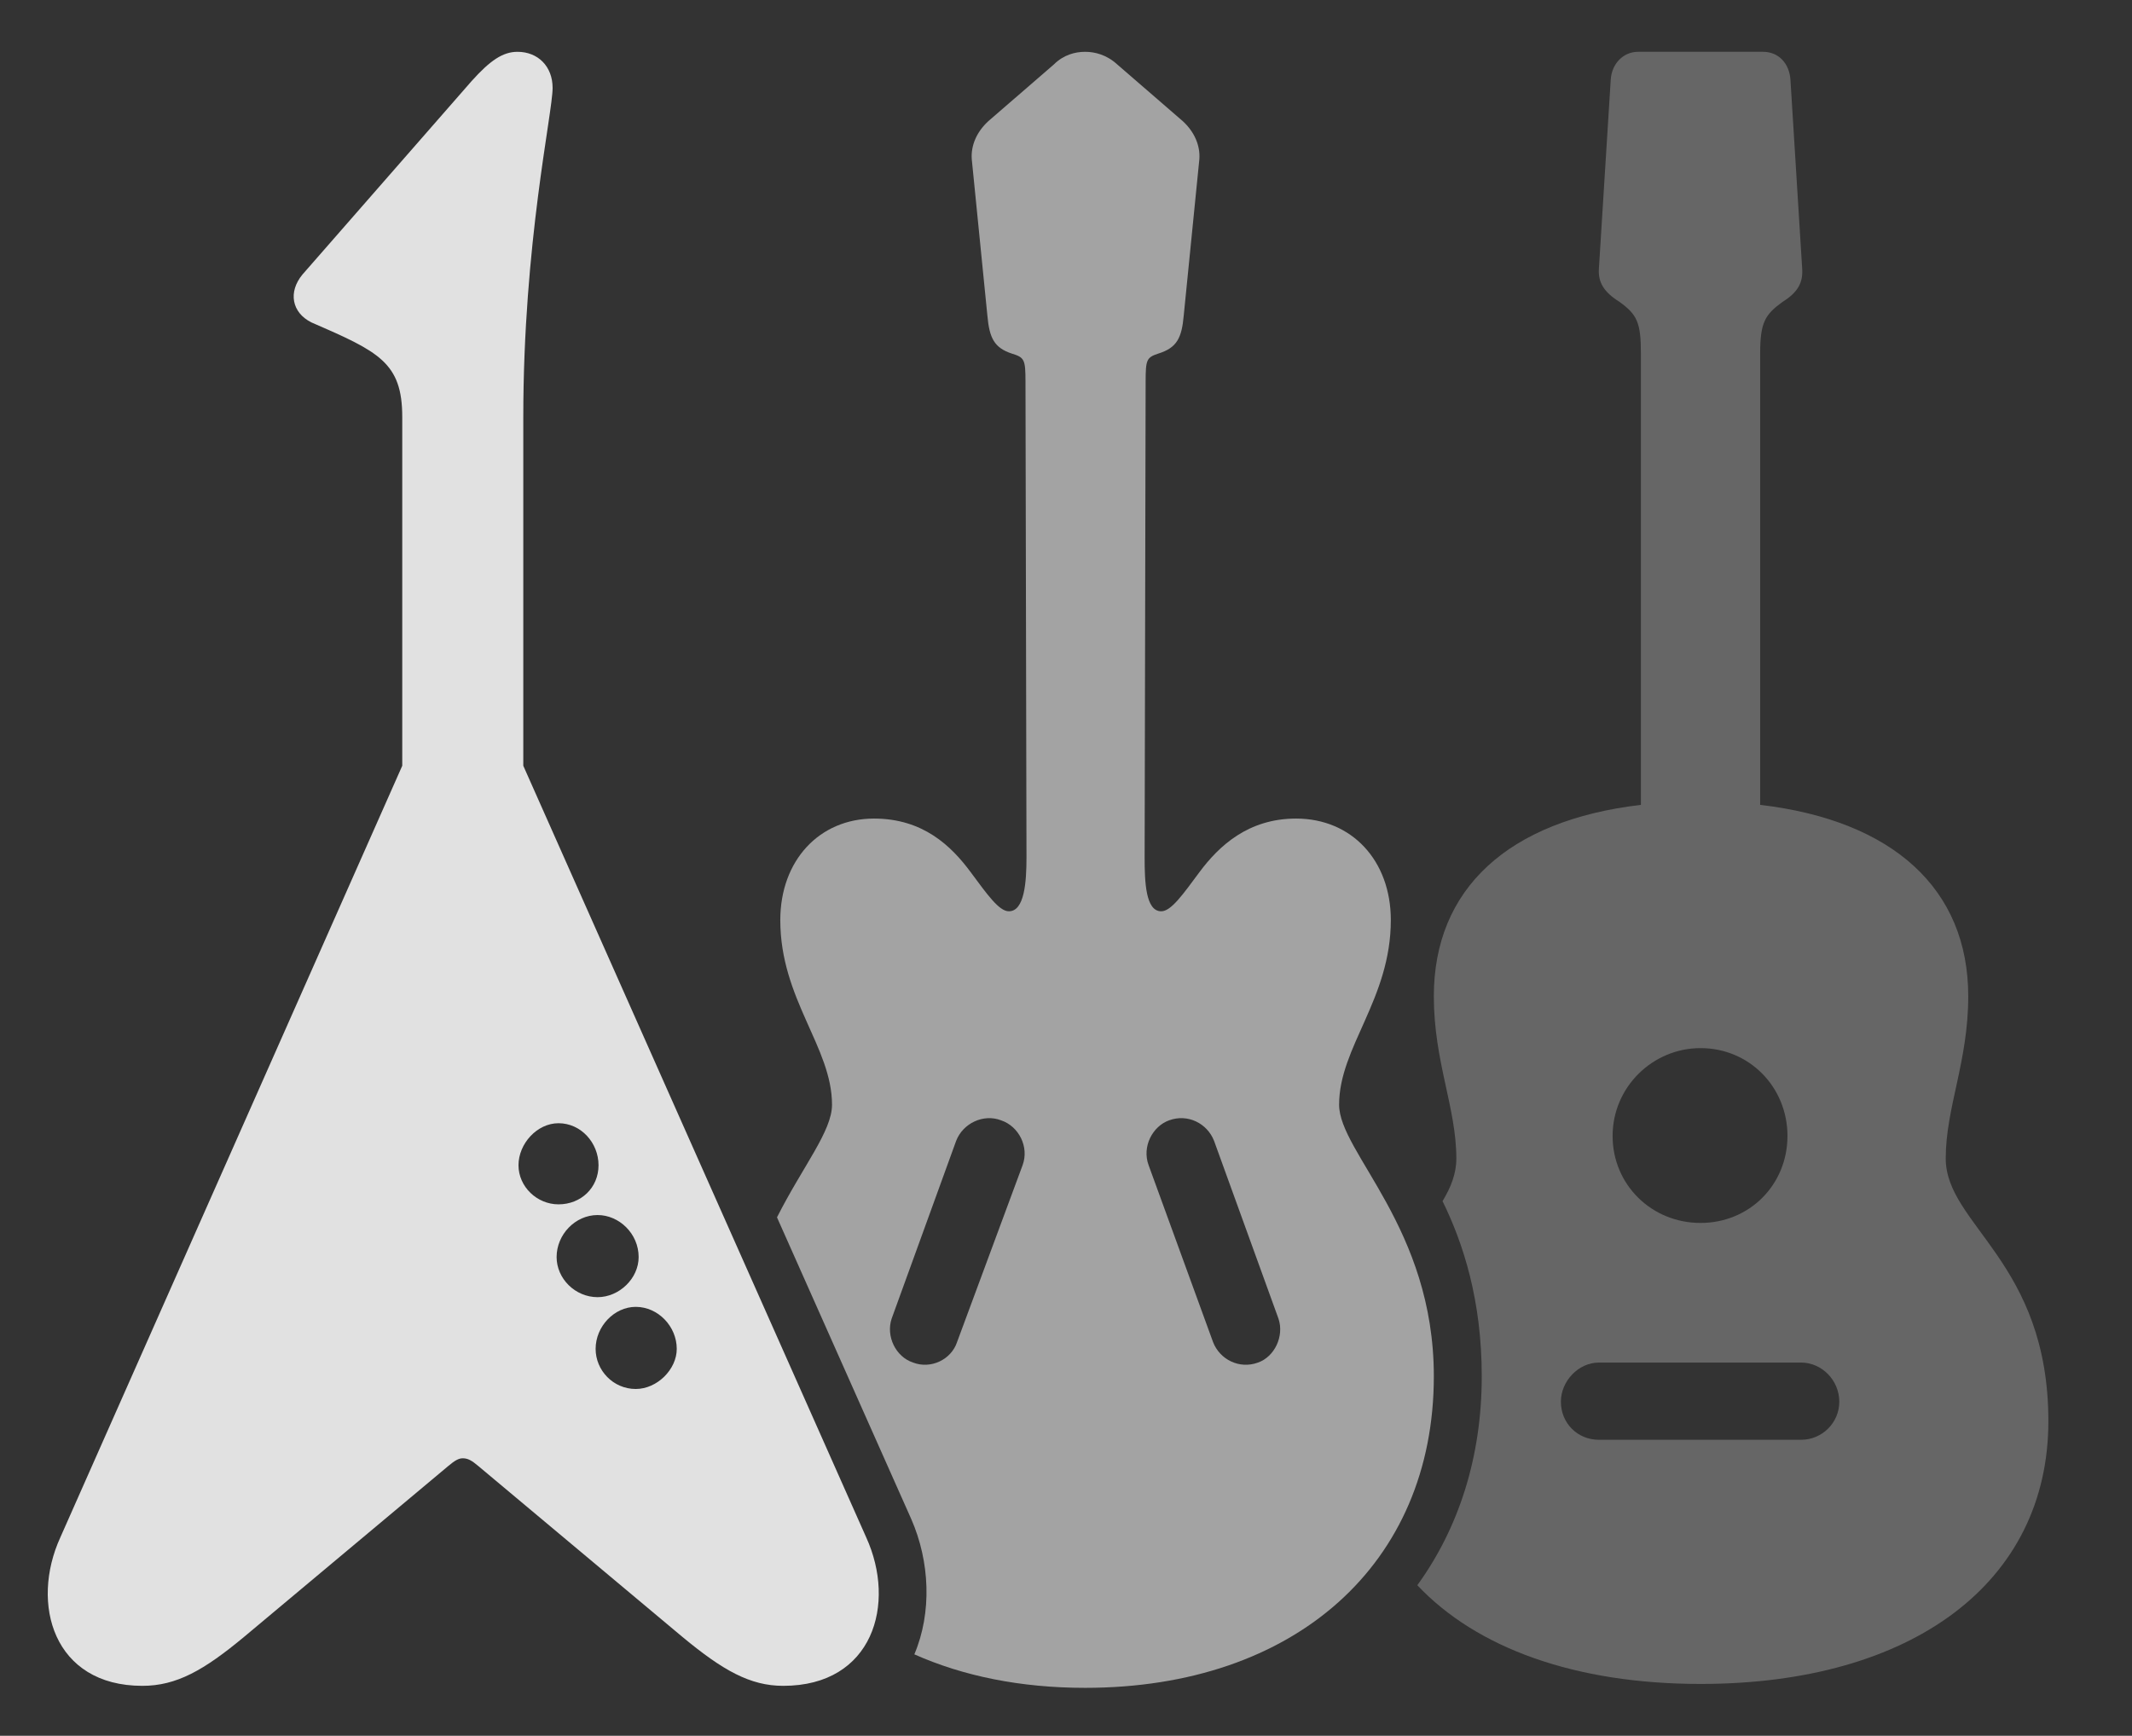 <?xml version="1.0" encoding="UTF-8"?>
<!--Generator: Apple Native CoreSVG 232.5-->
<!DOCTYPE svg
PUBLIC "-//W3C//DTD SVG 1.1//EN"
       "http://www.w3.org/Graphics/SVG/1.1/DTD/svg11.dtd">
<svg version="1.1" xmlns="http://www.w3.org/2000/svg" xmlns:xlink="http://www.w3.org/1999/xlink" width="21.312" height="17.354">
 <rect width="100%" height="100%" fill="#333333" stroke="none"/>
 <g>
  <rect height="17.354" opacity="0" width="21.312" x="0" y="0"/>
  <path d="M17.898 0.801L18.015 2.686C18.024 2.822 17.976 2.92 17.819 3.018C17.644 3.145 17.595 3.223 17.595 3.535L17.595 8.047C18.923 8.203 19.675 8.887 19.675 9.961C19.675 10.615 19.45 11.074 19.45 11.582C19.45 12.246 20.476 12.617 20.476 14.209C20.476 15.82 19.118 16.836 16.999 16.836C15.748 16.836 14.761 16.479 14.168 15.849C14.581 15.279 14.812 14.569 14.812 13.76C14.812 13.001 14.627 12.43 14.42 12.009C14.504 11.87 14.558 11.734 14.558 11.582C14.558 11.074 14.333 10.615 14.333 9.961C14.333 8.887 15.075 8.203 16.403 8.047L16.403 3.535C16.403 3.223 16.364 3.145 16.189 3.018C16.032 2.92 15.974 2.822 15.983 2.686L16.101 0.801C16.11 0.635 16.228 0.518 16.374 0.518L17.624 0.518C17.78 0.518 17.888 0.635 17.898 0.801ZM15.983 13.623C15.778 13.623 15.603 13.809 15.603 14.014C15.603 14.229 15.769 14.395 15.983 14.395L18.005 14.395C18.21 14.395 18.386 14.229 18.386 14.014C18.386 13.799 18.21 13.623 18.005 13.623ZM16.12 11.357C16.12 11.846 16.511 12.227 16.999 12.227C17.487 12.227 17.868 11.846 17.868 11.357C17.868 10.869 17.487 10.479 16.999 10.479C16.52 10.479 16.12 10.869 16.12 11.357Z" fill="#ffffff" fill-opacity="0.25"/>
  <path d="M11.169 0.645L11.823 1.211C11.94 1.318 11.999 1.455 11.989 1.592L11.833 3.154C11.813 3.379 11.765 3.477 11.579 3.535C11.462 3.574 11.452 3.594 11.452 3.818L11.442 8.574C11.442 8.818 11.452 9.111 11.608 9.111C11.706 9.111 11.823 8.945 11.989 8.721C12.185 8.457 12.478 8.184 12.956 8.184C13.513 8.184 13.903 8.604 13.903 9.199C13.903 9.99 13.386 10.469 13.386 11.045C13.386 11.523 14.333 12.275 14.333 13.76C14.333 15.635 12.946 16.875 10.847 16.875C10.204 16.875 9.629 16.758 9.14 16.54C9.317 16.123 9.296 15.612 9.108 15.185L7.767 12.171C8.026 11.659 8.317 11.31 8.317 11.045C8.317 10.469 7.8 9.99 7.8 9.199C7.8 8.604 8.19 8.184 8.737 8.184C9.226 8.184 9.509 8.457 9.704 8.721C9.87 8.945 9.987 9.111 10.085 9.111C10.241 9.111 10.261 8.818 10.261 8.574L10.251 3.818C10.251 3.594 10.241 3.574 10.114 3.535C9.938 3.477 9.89 3.379 9.87 3.154L9.714 1.592C9.704 1.455 9.763 1.318 9.88 1.211L10.534 0.645C10.632 0.547 10.749 0.518 10.847 0.518C10.944 0.518 11.062 0.547 11.169 0.645ZM9.558 11.406L8.913 13.184C8.855 13.359 8.952 13.565 9.128 13.623C9.304 13.691 9.509 13.594 9.567 13.418L10.222 11.65C10.29 11.465 10.183 11.26 10.007 11.201C9.831 11.133 9.626 11.23 9.558 11.406ZM11.687 11.201C11.521 11.26 11.413 11.465 11.482 11.65L12.126 13.418C12.194 13.594 12.39 13.691 12.575 13.623C12.741 13.565 12.839 13.359 12.78 13.184L12.136 11.406C12.067 11.23 11.872 11.133 11.687 11.201Z" fill="#ffffff" fill-opacity="0.55"/>
  <path d="M0.603 15.371C0.3 16.035 0.534 16.855 1.423 16.855C1.765 16.855 2.038 16.699 2.438 16.367L4.48 14.658C4.548 14.6 4.587 14.58 4.626 14.58C4.675 14.58 4.714 14.6 4.782 14.658L6.823 16.367C7.224 16.699 7.497 16.855 7.829 16.855C8.728 16.855 8.962 16.035 8.659 15.371L5.231 7.656L5.231 4.17C5.231 2.432 5.524 1.133 5.524 0.879C5.524 0.664 5.378 0.518 5.173 0.518C5.026 0.518 4.899 0.605 4.714 0.811L3.024 2.744C2.878 2.92 2.917 3.125 3.112 3.223C3.786 3.516 4.021 3.623 4.021 4.17L4.021 7.656ZM5.583 12.041C5.368 12.041 5.183 11.865 5.183 11.65C5.183 11.435 5.368 11.23 5.583 11.23C5.808 11.23 5.983 11.426 5.983 11.65C5.983 11.875 5.808 12.041 5.583 12.041ZM5.974 12.969C5.749 12.969 5.564 12.783 5.564 12.568C5.564 12.344 5.749 12.148 5.974 12.148C6.189 12.148 6.384 12.334 6.384 12.568C6.384 12.783 6.189 12.969 5.974 12.969ZM6.355 13.887C6.13 13.887 5.954 13.701 5.954 13.486C5.954 13.262 6.14 13.066 6.355 13.066C6.579 13.066 6.765 13.262 6.765 13.486C6.765 13.691 6.569 13.887 6.355 13.887Z" fill="#ffffff" fill-opacity="0.85"/>
 </g>
</svg>
